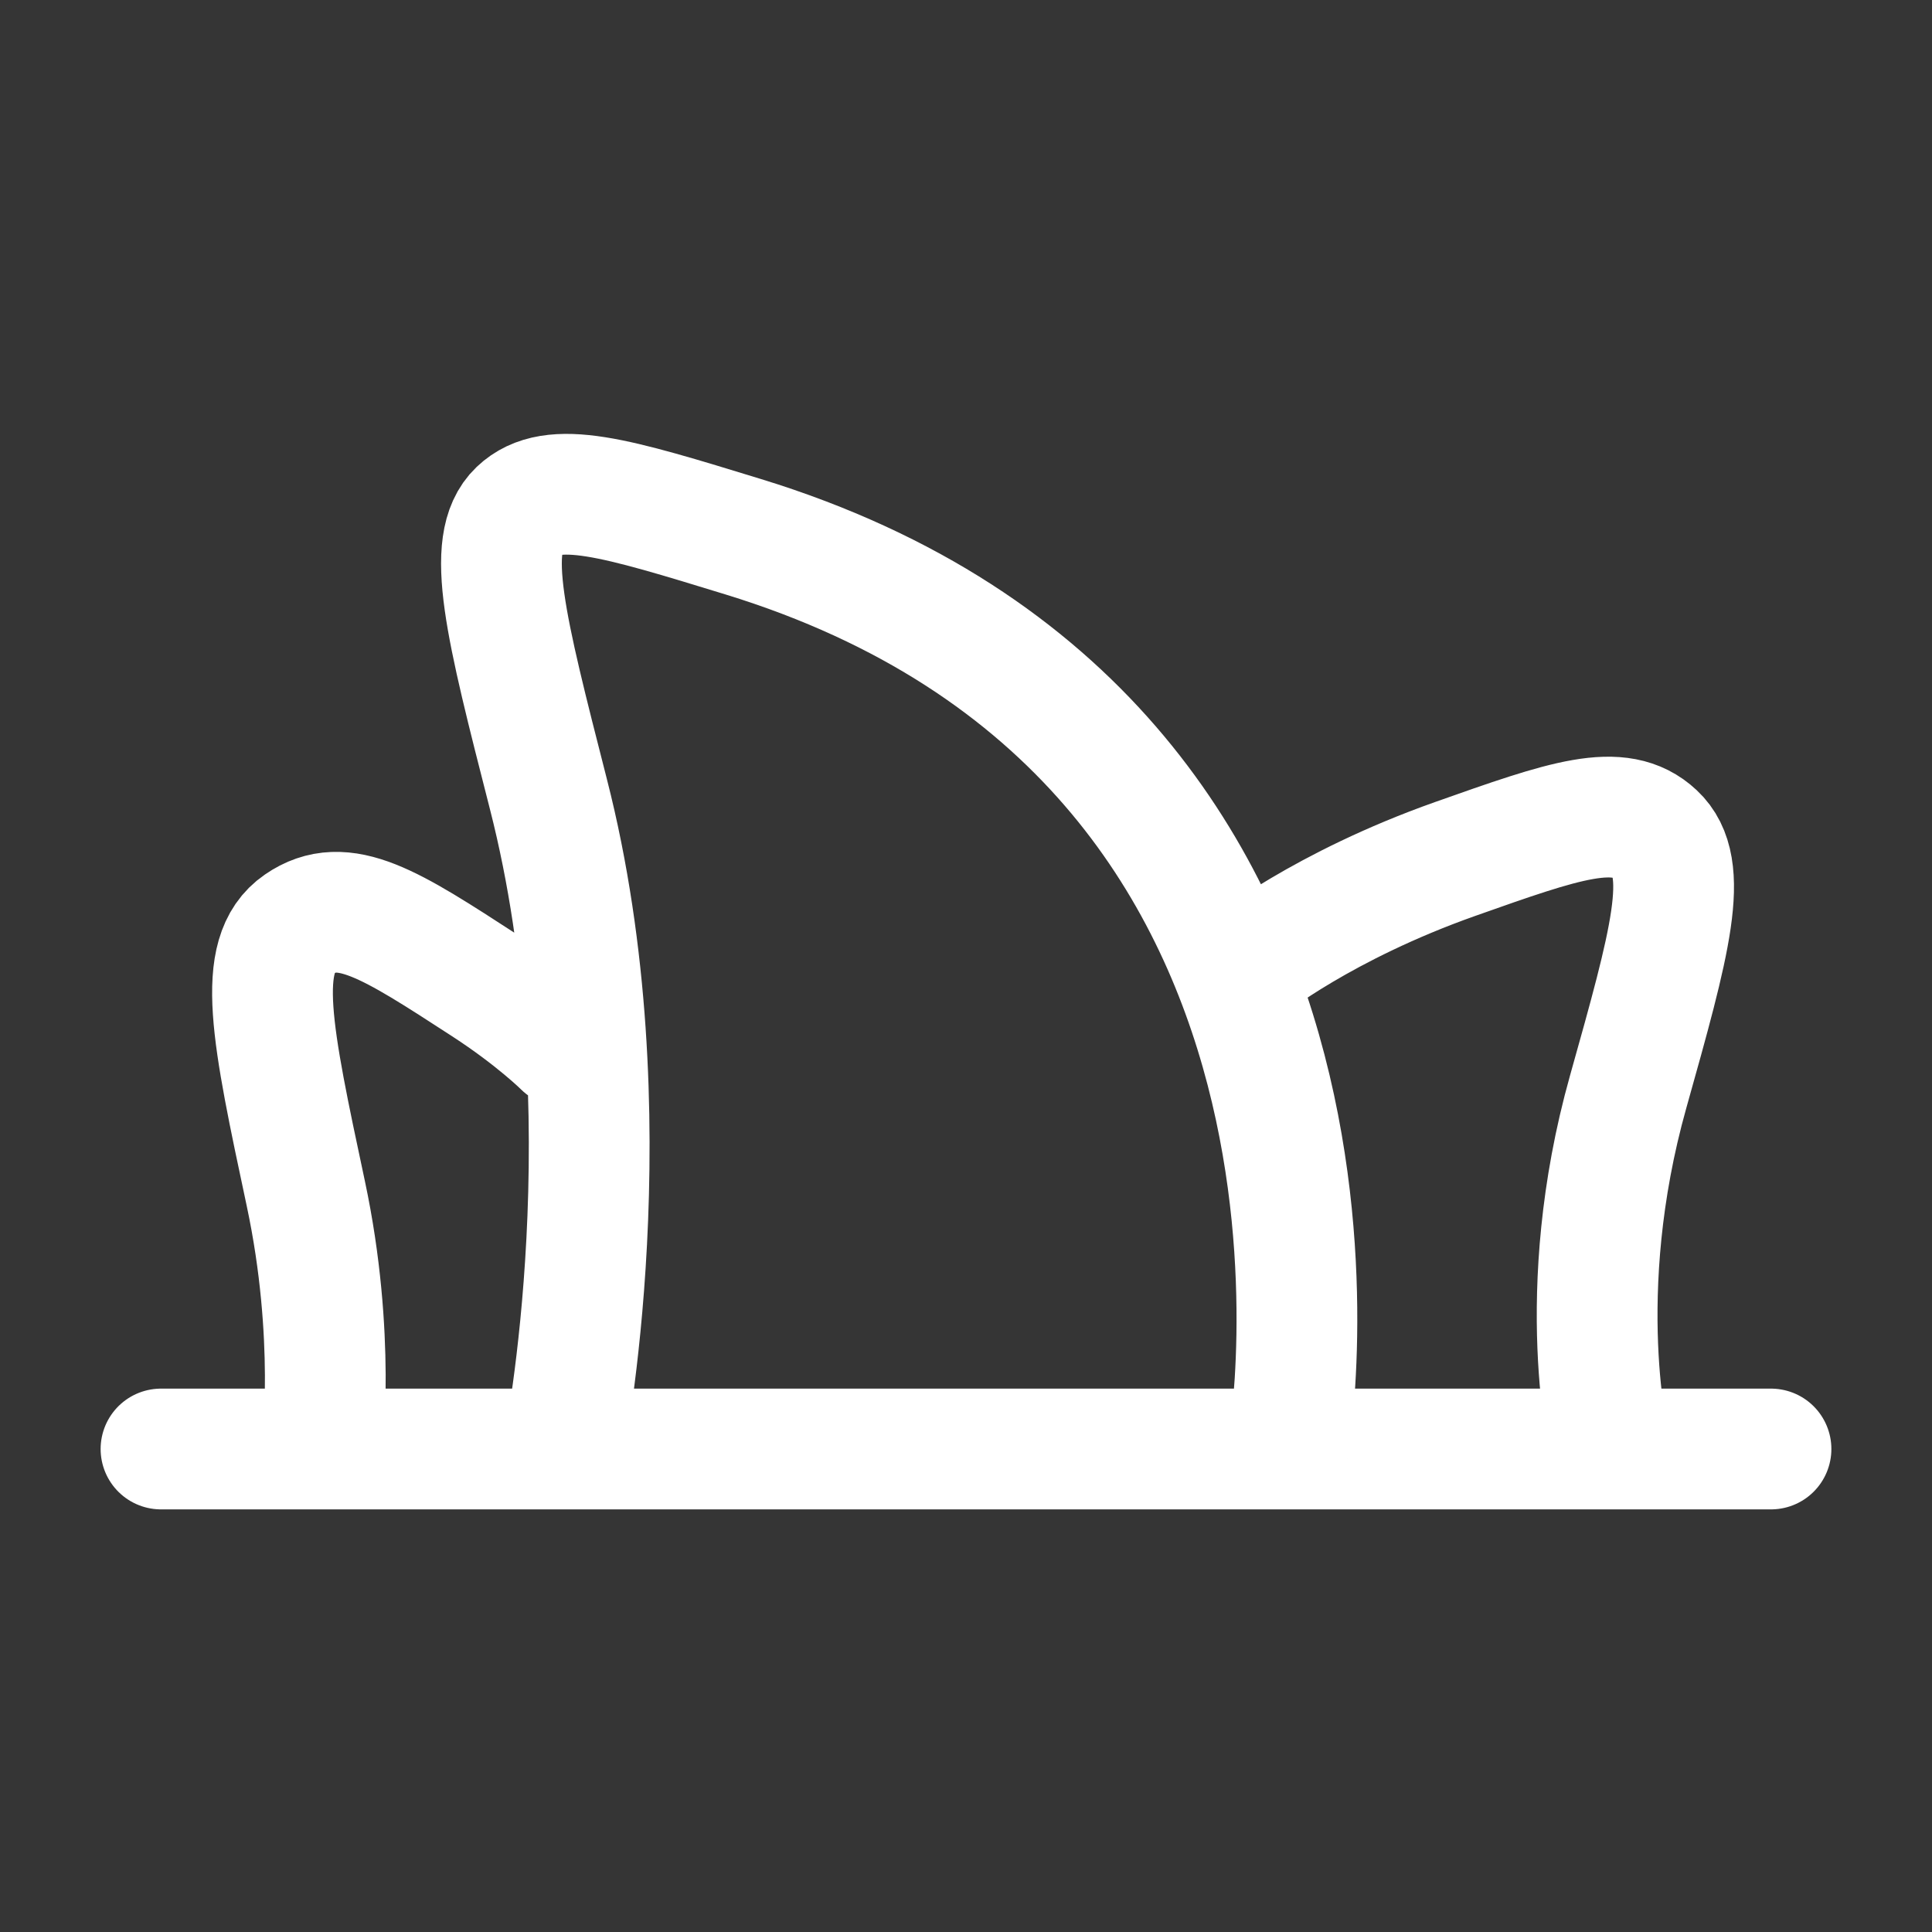 <svg xmlns="http://www.w3.org/2000/svg" width="24" height="24" fill="none"><rect width="100%" height="100%" fill="#333333" stroke="none"/><path fill="#fff" fill-opacity=".01" d="M24 0v24H0V0z"/><path stroke="#FFFFFF" stroke-linecap="round" stroke-linejoin="round" stroke-width="1.5" d="M2 18h20M7 18s.831-4.156-.188-8.137c-.531-2.077-.797-3.115-.373-3.52.424-.403 1.214-.16 2.795.325C17.528 9.216 16 18 16 18M4 18s.176-1.404-.201-3.173c-.422-1.979-.633-2.968-.082-3.346.55-.38 1.136.002 2.308.763C6.65 12.65 7 13 7 13m8.5-1s.934-.748 2.575-1.329c1.363-.482 2.045-.724 2.489-.308.444.415.183 1.343-.338 3.198C19.519 16.075 20 18 20 18"/></svg>